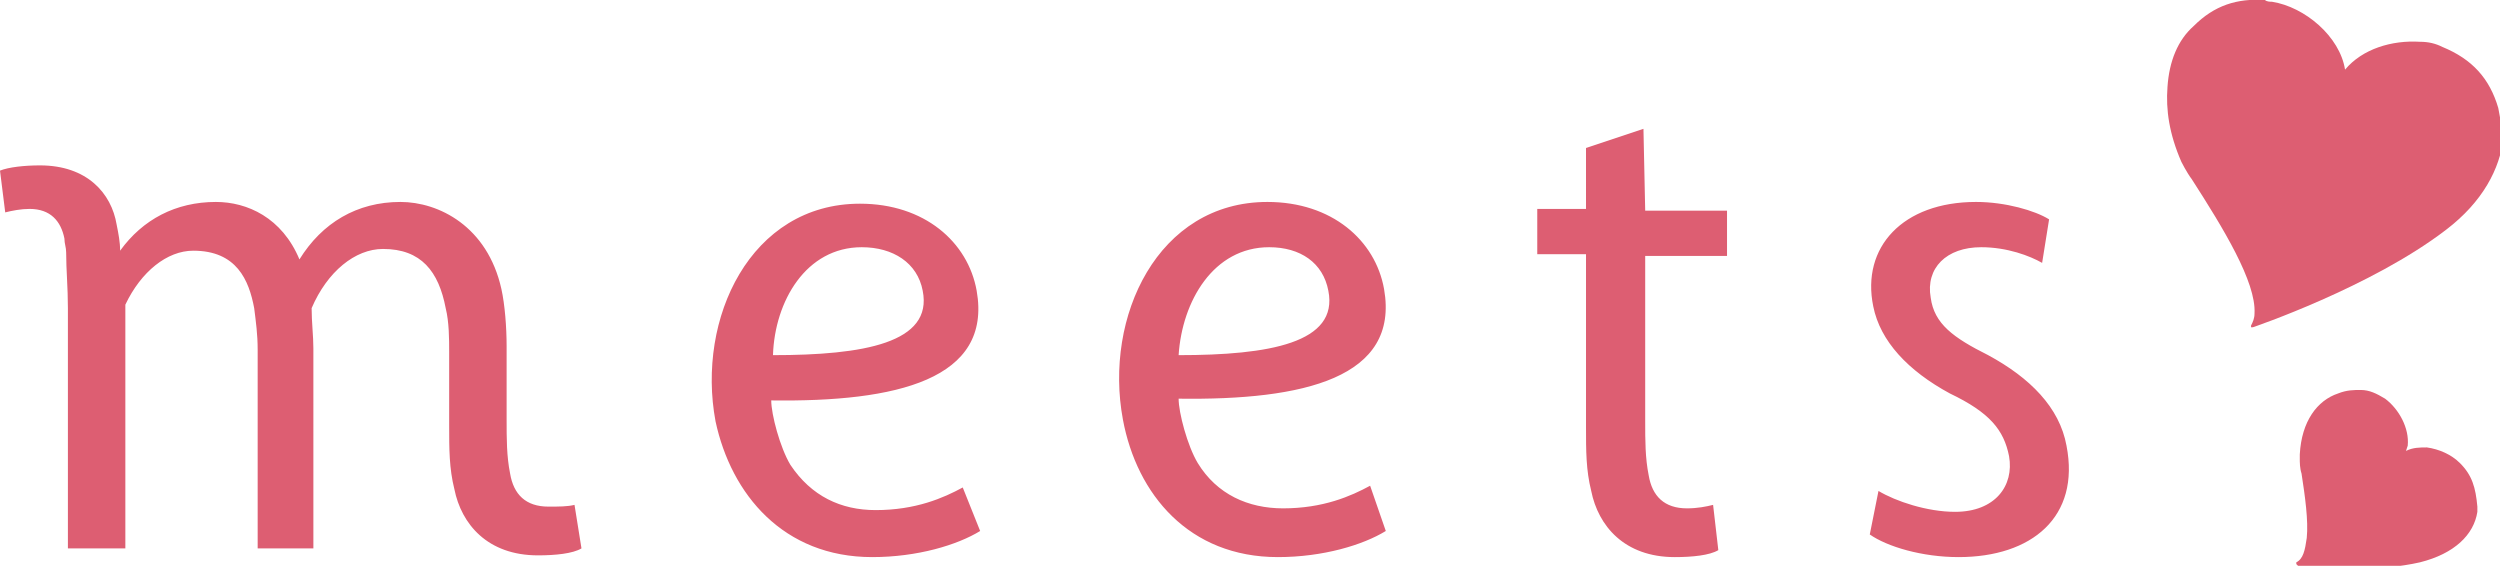 <svg xmlns="http://www.w3.org/2000/svg" version="1.1" id="logo" xmlns:xlink="https://www.w3.org/1999/xlink" x="0px" y="0px" viewBox="0 0 143.6 32.5" style="enable-background:new 0 0 143.6 32.5;" xml:space="preserve"><style type="text/css">.main-logo{fill:#DD5E72;}</style><g><path class="main-logo" d="M78.7,27.9c-1.1,0.6-2.7,1.3-5,1.3c-2,0-3.8-0.8-4.9-2.6c-0.6-1-1.1-2.9-1.1-3.7c7.2,0.1,12.7-1.2,11.8-6.3c-0.5-2.8-3-5-6.7-5c-6.3,0-9.4,6.6-8.3,12.5c0.8,4.3,3.8,7.9,8.9,7.9c2.6,0,4.9-0.7,6.2-1.5L78.7,27.9z M72.9,14.2c1.8,0,3.1,0.9,3.4,2.5l0,0c0.6,3-3.4,3.7-8.6,3.7C67.9,17.3,69.7,14.2,72.9,14.2 M94.4,7.4l-3.3,1.1V12h-2.8l0,2.6h2.8l0,9.9c0,1.4,0,2.5,0.3,3.7c0.4,2,1.9,3.8,4.8,3.8c1,0,2-0.1,2.5-0.4L98.4,29c-0.4,0.1-0.9,0.2-1.5,0.2c-1.3,0-2-0.7-2.2-1.9c-0.2-1-0.2-2-0.2-3.1l0-9.5h4.7l0-2.6h-4.7L94.4,7.4z M50.3,29.3c-2,0-3.7-0.8-4.9-2.6c-0.6-1-1.1-2.9-1.1-3.7c7.2,0.1,12.7-1.2,11.8-6.3c-0.5-2.8-3-5-6.7-5c-6.3,0-9.4,6.6-8.3,12.5C42,28.4,45,32,50.1,32c2.6,0,4.9-0.7,6.2-1.5l-1-2.5C54.2,28.6,52.6,29.3,50.3,29.3 M49.5,14.2c1.8,0,3.2,0.9,3.5,2.5l0,0c0.6,3-3.4,3.7-8.6,3.7C44.5,17.3,46.3,14.2,49.5,14.2M31.5,29.1c-1.3,0-2-0.7-2.2-1.9c-0.2-1-0.2-2-0.2-3.1l0,0l0-4.2c0-1.1-0.1-2.4-0.3-3.3C28,13,25.2,11.6,23,11.6c-2.5,0-4.5,1.2-5.8,3.3c-1-2.4-3-3.3-4.8-3.3c-2.3,0-4.2,1-5.5,2.8c0-0.5-0.1-1-0.2-1.5C6.4,11.1,5,9.5,2.3,9.5C1.4,9.5,0.5,9.6,0,9.8l0.3,2.4C0.7,12.1,1.2,12,1.7,12c1.2,0,1.8,0.7,2,1.7c0,0.3,0.1,0.5,0.1,0.8c0,1,0.1,2,0.1,3.2l0,13.8h3.3v-14c0.9-1.9,2.4-3.1,3.9-3.1c2.5,0,3.2,1.7,3.5,3.3c0.1,0.8,0.2,1.5,0.2,2.4l0,11.4h3.2L18,20c0-0.7-0.1-1.5-0.1-2.3c0.9-2.1,2.5-3.4,4.1-3.4c2.2,0,3.2,1.3,3.6,3.4c0.2,0.8,0.2,1.8,0.2,2.5l0,4.2c0,1.4,0,2.5,0.3,3.7c0.4,2,1.9,3.8,4.8,3.8c1,0,2-0.1,2.5-0.4L33,29C32.6,29.1,32.1,29.1,31.5,29.1 M114.2,20.4c-2-1-3.1-1.8-3.3-3.3c-0.3-1.7,0.9-2.9,2.9-2.9c1.5,0,2.8,0.5,3.5,0.9l0.4-2.5c-0.8-0.5-2.5-1-4.2-1c-4.2,0-6.6,2.6-5.9,6c0.4,2,2,3.7,4.4,5c2.3,1.1,3.1,2.1,3.4,3.6c0.3,1.7-0.8,3.2-3.1,3.2c-1.6,0-3.4-0.6-4.4-1.2l-0.5,2.5c1,0.7,3,1.3,5.1,1.3c4.2,0,7-2.3,6.2-6.4C118.3,23.4,116.6,21.7,114.2,20.4"/><path class="main-logo" d="M141.3,26.6L141.3,26.6L141.3,26.6c-0.5-0.5-1.2-0.8-1.9-0.9c-0.4,0-0.8,0-1.2,0.2l0.1-0.3c0.1-1-0.5-2.1-1.3-2.7c-0.5-0.3-0.9-0.5-1.4-0.5c-0.4,0-0.8,0-1.3,0.2c-1.2,0.4-2.1,1.6-2.2,3.5l0,0.4c0,0,0,0.4,0.1,0.7c0.2,1.3,0.4,2.7,0.3,3.7c-0.1,0.7-0.2,1.2-0.6,1.4l0,0.1l0.1,0.1c0,0,0.3,0,0.8,0.1c1.3,0.1,4,0.2,6.2-0.3c2-0.5,3.1-1.6,3.3-2.9l0-0.3C142.2,28,142,27.3,141.3,26.6"/><path class="main-logo" d="M143.5,6.2c-0.5-1.7-1.5-2.8-3.2-3.5c-0.4-0.2-0.8-0.3-1.3-0.3c-1.6-0.1-3.3,0.4-4.3,1.6c-0.3-1.9-2.3-3.6-4.2-3.9c-0.1,0-0.3,0-0.4-0.1c-1.6-0.1-2.9,0.3-4.1,1.5c-0.9,0.8-1.4,2-1.5,3.5c-0.1,1.3,0.1,2.7,0.8,4.3c0,0,0.3,0.6,0.6,1c1.8,2.8,3.7,5.9,3.6,7.7c0,0.3-0.1,0.5-0.2,0.7v0.1l0.1,0l0,0c0,0,6.8-2.3,11.1-5.6c2.1-1.6,3.1-3.5,3.3-5.3C143.7,7.3,143.6,6.7,143.5,6.2"/></g></svg>